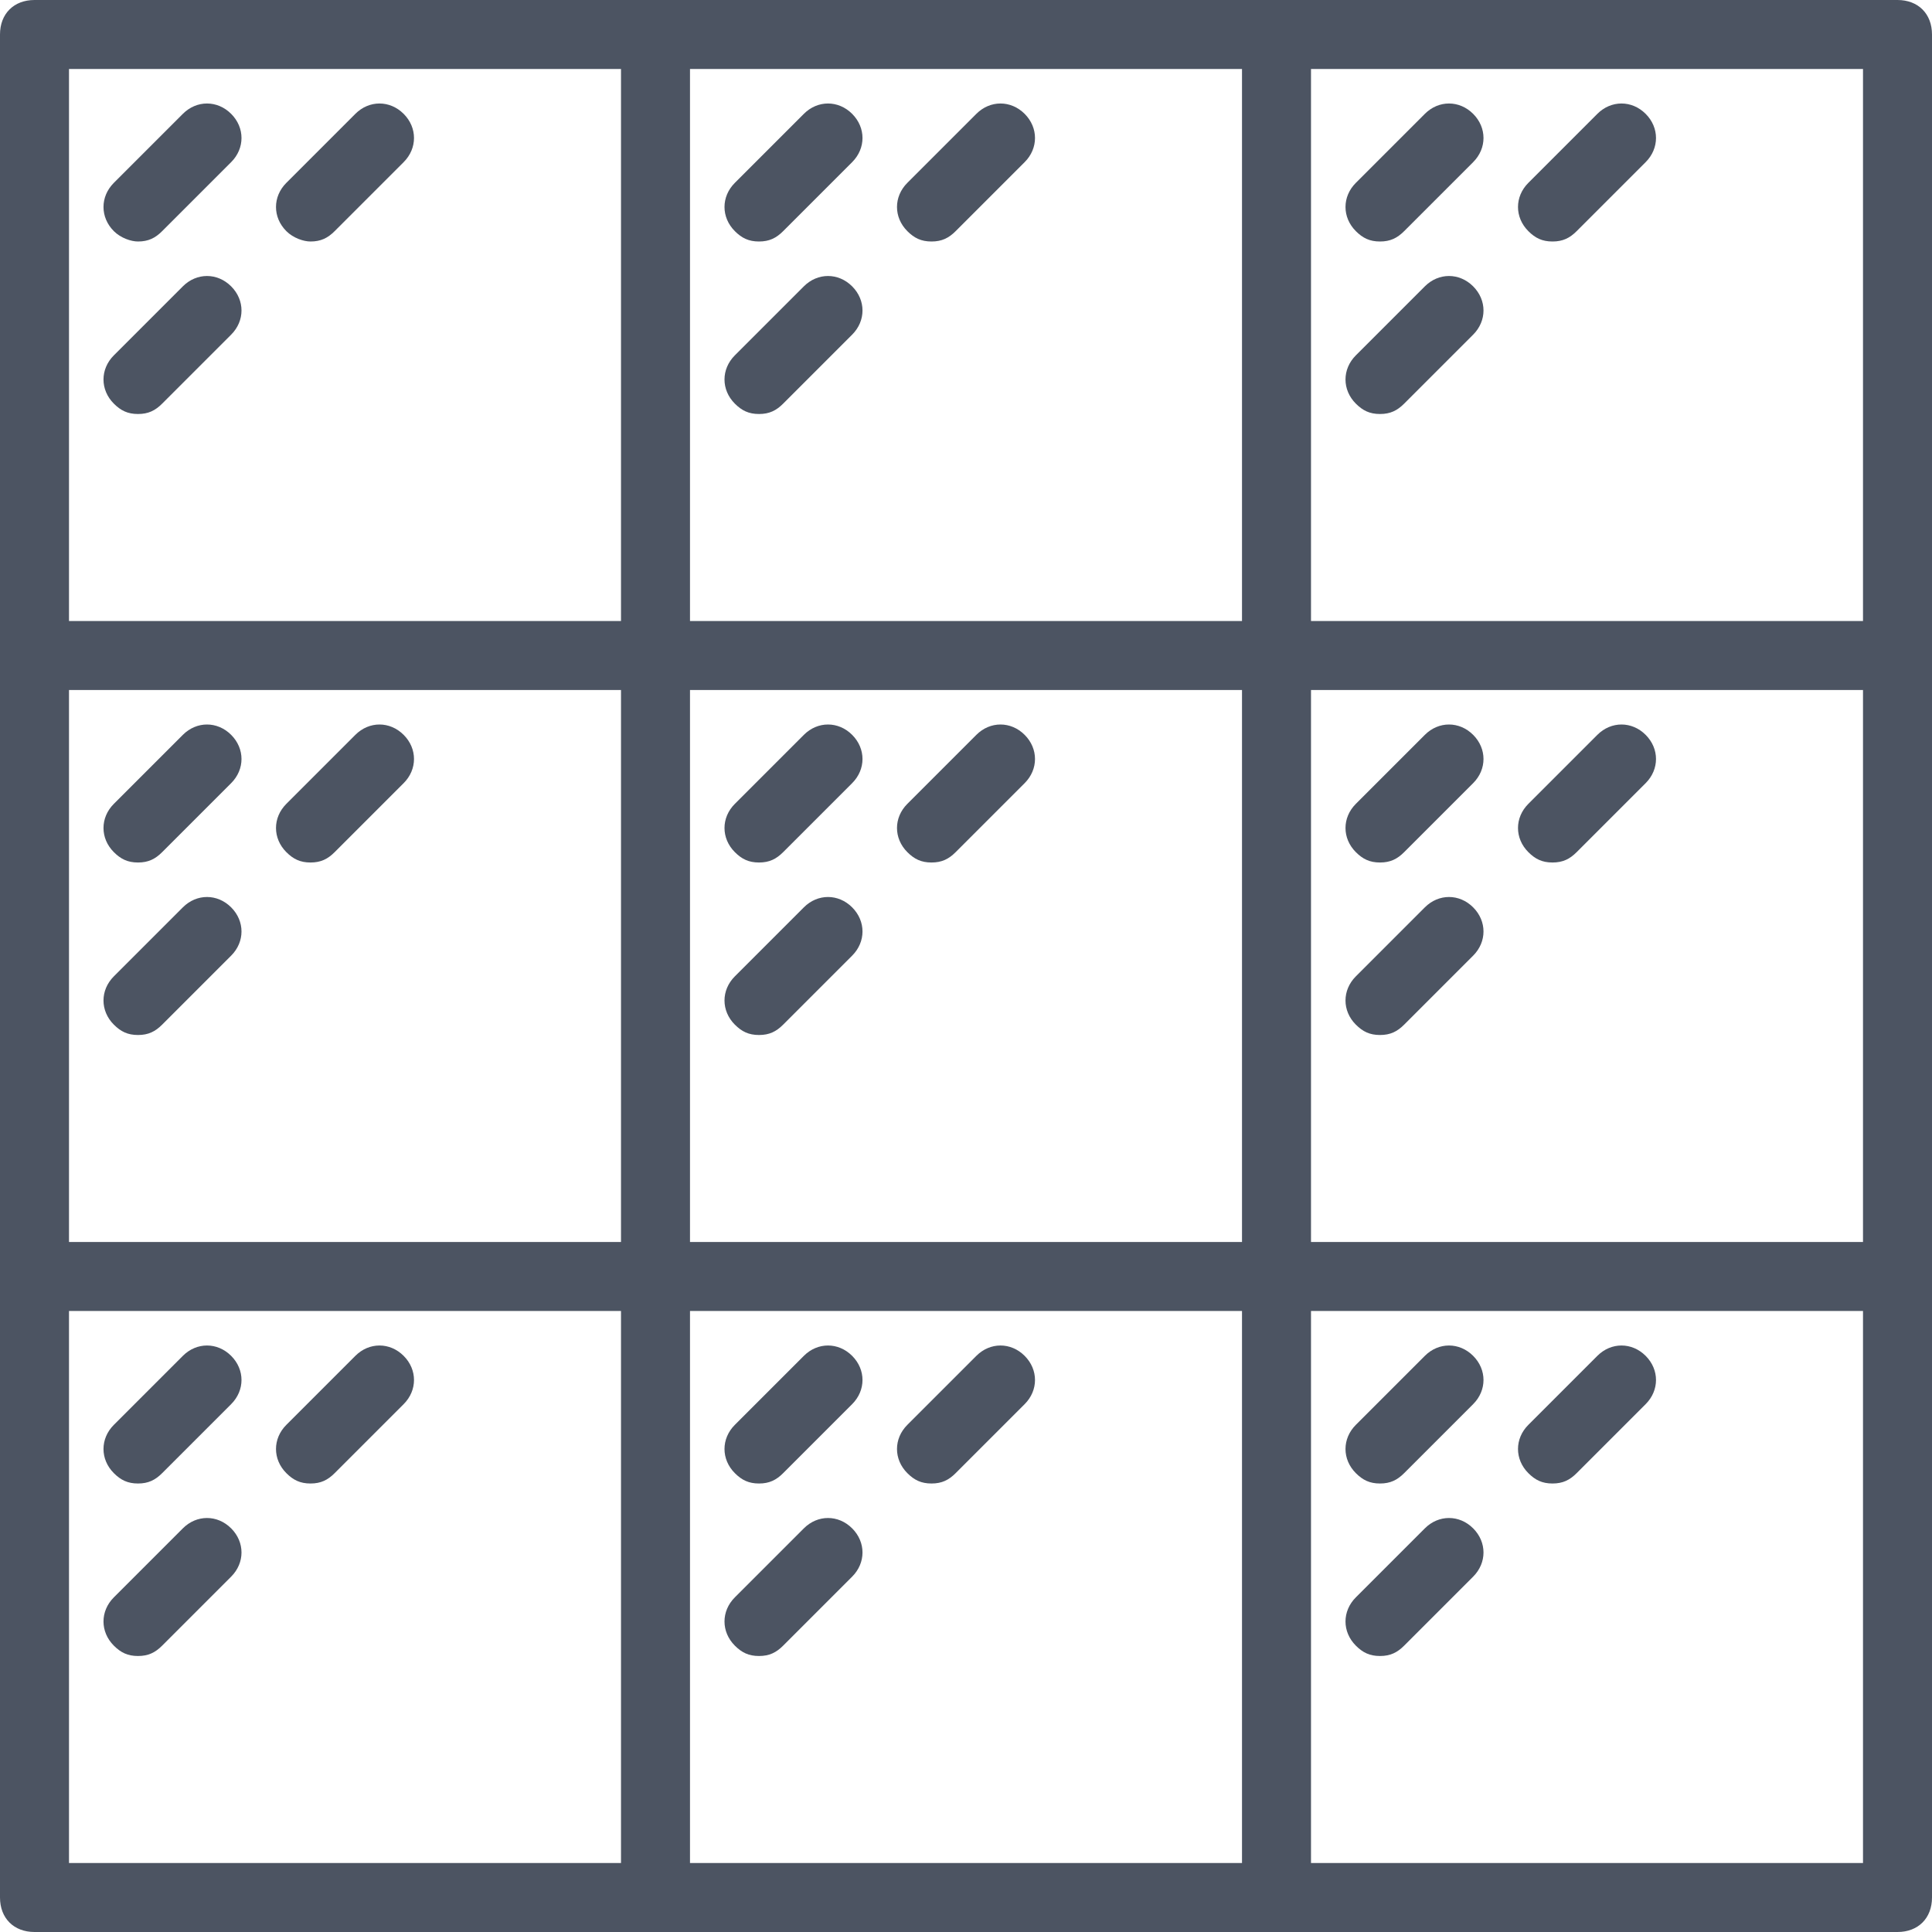 <svg width="28" height="28" viewBox="0 0 28 28" fill="none" xmlns="http://www.w3.org/2000/svg">
<path d="M27.5 0H18.5H9.5H0.5C0.2 0 0 0.2 0 0.5V9.5V18.5V27.5C0 27.8 0.2 28 0.5 28H9.5H18.5H27.5C27.8 28 28 27.8 28 27.5V18.5V9.5V0.5C28 0.2 27.8 0 27.5 0ZM1 10H9V18H1V10ZM10 10H18V18H10V10ZM19 10H27V18H19V10ZM27 9H19V1H27V9H27ZM18 9H10V1H18V9ZM1 1H9V9H1V1ZM1 19H9V27H1V19ZM10 19H18V27H10V19ZM27 27H19V19H27V27H27Z" fill="#4C5462"/>
<path d="M2.65 1.65L1.65 2.65C1.45 2.85 1.45 3.15 1.65 3.35C1.75 3.45 1.9 3.5 2 3.5C2.15 3.5 2.25 3.45 2.35 3.35L3.35 2.35C3.55 2.15 3.55 1.85 3.35 1.65C3.15 1.45 2.85 1.45 2.65 1.65Z" fill="#4C5462"/>
<path d="M2.65 4.15L1.65 5.15C1.45 5.35 1.45 5.65 1.65 5.85C1.75 5.95 1.85 6 2 6C2.15 6 2.25 5.95 2.35 5.85L3.35 4.85C3.55 4.65 3.55 4.35 3.35 4.15C3.15 3.95 2.85 3.95 2.65 4.15Z" fill="#4C5462"/>
<path d="M5.15 1.65L4.15 2.65C3.95 2.85 3.95 3.15 4.15 3.35C4.25 3.45 4.4 3.5 4.5 3.5C4.65 3.5 4.75 3.45 4.85 3.35L5.85 2.35C6.05 2.15 6.05 1.85 5.85 1.65C5.65 1.45 5.35 1.45 5.15 1.65Z" fill="#4C5462"/>
<path d="M11 3.5C11.15 3.5 11.25 3.45 11.35 3.35L12.35 2.35C12.55 2.15 12.55 1.85 12.35 1.65C12.15 1.45 11.85 1.45 11.65 1.65L10.65 2.65C10.45 2.85 10.45 3.15 10.65 3.35C10.75 3.45 10.85 3.5 11 3.5Z" fill="#4C5462"/>
<path d="M11 6C11.15 6 11.25 5.95 11.35 5.85L12.35 4.85C12.55 4.65 12.55 4.35 12.35 4.15C12.15 3.95 11.85 3.95 11.65 4.15L10.65 5.15C10.45 5.35 10.45 5.65 10.65 5.85C10.75 5.95 10.85 6 11 6Z" fill="#4C5462"/>
<path d="M13.5 3.5C13.65 3.5 13.75 3.45 13.85 3.35L14.85 2.35C15.05 2.15 15.05 1.85 14.85 1.65C14.65 1.45 14.35 1.45 14.15 1.65L13.15 2.65C12.95 2.85 12.95 3.15 13.15 3.35C13.25 3.45 13.35 3.5 13.5 3.5Z" fill="#4C5462"/>
<path d="M20 3.5C20.15 3.5 20.25 3.45 20.35 3.35L21.35 2.35C21.55 2.15 21.55 1.85 21.35 1.65C21.15 1.45 20.85 1.45 20.65 1.65L19.65 2.65C19.45 2.85 19.45 3.15 19.65 3.35C19.75 3.45 19.85 3.5 20 3.5Z" fill="#4C5462"/>
<path d="M20 6C20.15 6 20.25 5.95 20.35 5.85L21.35 4.85C21.55 4.65 21.55 4.35 21.35 4.15C21.15 3.95 20.85 3.95 20.65 4.15L19.65 5.15C19.45 5.35 19.45 5.65 19.65 5.85C19.75 5.95 19.85 6 20 6Z" fill="#4C5462"/>
<path d="M22.5 3.5C22.65 3.5 22.75 3.45 22.85 3.35L23.85 2.35C24.05 2.15 24.05 1.85 23.85 1.65C23.65 1.45 23.35 1.45 23.15 1.65L22.15 2.65C21.95 2.85 21.95 3.15 22.15 3.35C22.25 3.45 22.35 3.5 22.5 3.5Z" fill="#4C5462"/>
<path d="M2.65 10.65L1.65 11.65C1.45 11.85 1.45 12.15 1.65 12.35C1.75 12.45 1.85 12.5 2 12.5C2.15 12.5 2.25 12.45 2.35 12.35L3.35 11.35C3.55 11.15 3.55 10.85 3.35 10.65C3.15 10.45 2.85 10.45 2.65 10.65Z" fill="#4C5462"/>
<path d="M2.65 13.15L1.65 14.15C1.45 14.35 1.45 14.65 1.65 14.85C1.75 14.95 1.85 15 2 15C2.15 15 2.25 14.95 2.35 14.85L3.35 13.85C3.55 13.65 3.55 13.35 3.35 13.15C3.15 12.95 2.85 12.95 2.65 13.15Z" fill="#4C5462"/>
<path d="M5.15 10.65L4.15 11.65C3.95 11.85 3.95 12.15 4.15 12.35C4.25 12.45 4.35 12.5 4.5 12.5C4.65 12.5 4.75 12.45 4.85 12.35L5.85 11.35C6.05 11.15 6.05 10.85 5.85 10.65C5.65 10.45 5.35 10.45 5.15 10.65Z" fill="#4C5462"/>
<path d="M11.65 10.65L10.65 11.65C10.45 11.85 10.45 12.15 10.65 12.35C10.75 12.45 10.85 12.5 11 12.5C11.15 12.5 11.25 12.45 11.35 12.35L12.35 11.35C12.55 11.15 12.55 10.85 12.35 10.65C12.15 10.45 11.85 10.45 11.65 10.65Z" fill="#4C5462"/>
<path d="M11.65 13.15L10.65 14.15C10.45 14.35 10.45 14.65 10.65 14.85C10.75 14.95 10.85 15 11 15C11.15 15 11.25 14.95 11.35 14.85L12.35 13.85C12.55 13.65 12.55 13.35 12.35 13.15C12.15 12.95 11.85 12.95 11.65 13.15Z" fill="#4C5462"/>
<path d="M14.15 10.65L13.15 11.65C12.95 11.85 12.95 12.15 13.15 12.35C13.25 12.45 13.35 12.5 13.5 12.5C13.65 12.5 13.75 12.45 13.85 12.35L14.85 11.35C15.05 11.15 15.05 10.85 14.85 10.65C14.65 10.45 14.35 10.45 14.15 10.65Z" fill="#4C5462"/>
<path d="M20.65 10.65L19.65 11.65C19.45 11.85 19.45 12.15 19.65 12.35C19.75 12.45 19.85 12.5 20 12.5C20.15 12.5 20.25 12.45 20.35 12.35L21.35 11.35C21.55 11.15 21.55 10.85 21.35 10.65C21.15 10.45 20.85 10.45 20.65 10.65Z" fill="#4C5462"/>
<path d="M20.65 13.15L19.65 14.15C19.45 14.35 19.45 14.65 19.65 14.85C19.75 14.95 19.85 15 20 15C20.15 15 20.25 14.95 20.35 14.85L21.35 13.85C21.55 13.65 21.55 13.35 21.35 13.15C21.15 12.95 20.85 12.95 20.65 13.15Z" fill="#4C5462"/>
<path d="M23.15 10.65L22.15 11.65C21.95 11.85 21.95 12.15 22.15 12.35C22.25 12.45 22.35 12.5 22.5 12.5C22.65 12.5 22.75 12.45 22.85 12.35L23.85 11.35C24.05 11.15 24.05 10.85 23.85 10.65C23.65 10.45 23.35 10.45 23.15 10.65Z" fill="#4C5462"/>
<path d="M2.65 19.65L1.65 20.65C1.45 20.85 1.45 21.15 1.65 21.35C1.75 21.45 1.85 21.5 2 21.5C2.15 21.5 2.25 21.45 2.35 21.35L3.35 20.35C3.55 20.15 3.55 19.85 3.35 19.65C3.15 19.45 2.85 19.45 2.65 19.65Z" fill="#4C5462"/>
<path d="M2.65 22.15L1.65 23.15C1.45 23.35 1.45 23.65 1.65 23.85C1.75 23.95 1.85 24 2 24C2.15 24 2.25 23.95 2.35 23.85L3.35 22.85C3.55 22.65 3.55 22.35 3.35 22.15C3.15 21.95 2.85 21.95 2.65 22.15Z" fill="#4C5462"/>
<path d="M5.15 19.65L4.15 20.65C3.95 20.85 3.95 21.15 4.15 21.35C4.25 21.45 4.35 21.5 4.5 21.5C4.65 21.5 4.75 21.45 4.85 21.35L5.85 20.35C6.05 20.15 6.05 19.85 5.85 19.65C5.65 19.45 5.35 19.45 5.15 19.65Z" fill="#4C5462"/>
<path d="M11.65 19.65L10.65 20.65C10.45 20.85 10.45 21.15 10.65 21.35C10.75 21.45 10.85 21.5 11 21.5C11.15 21.5 11.25 21.45 11.35 21.35L12.35 20.35C12.55 20.15 12.55 19.85 12.35 19.65C12.15 19.45 11.85 19.45 11.65 19.65Z" fill="#4C5462"/>
<path d="M11.65 22.15L10.65 23.15C10.45 23.35 10.45 23.65 10.65 23.85C10.75 23.95 10.85 24 11 24C11.15 24 11.25 23.95 11.35 23.85L12.35 22.85C12.55 22.65 12.55 22.35 12.35 22.15C12.15 21.95 11.85 21.95 11.65 22.15Z" fill="#4C5462"/>
<path d="M14.15 19.65L13.15 20.65C12.95 20.85 12.95 21.15 13.15 21.35C13.25 21.45 13.35 21.5 13.5 21.5C13.65 21.5 13.75 21.45 13.85 21.35L14.85 20.35C15.05 20.15 15.05 19.85 14.85 19.65C14.65 19.45 14.35 19.45 14.15 19.65Z" fill="#4C5462"/>
<path d="M20 21.5C20.15 21.5 20.25 21.45 20.35 21.35L21.35 20.35C21.55 20.15 21.55 19.85 21.35 19.65C21.15 19.45 20.85 19.45 20.65 19.65L19.65 20.65C19.45 20.85 19.45 21.15 19.65 21.35C19.75 21.45 19.85 21.5 20 21.5Z" fill="#4C5462"/>
<path d="M20 24C20.15 24 20.25 23.95 20.35 23.85L21.35 22.85C21.55 22.65 21.55 22.35 21.35 22.15C21.15 21.95 20.85 21.95 20.65 22.15L19.65 23.15C19.45 23.35 19.45 23.65 19.65 23.85C19.75 23.95 19.85 24 20 24Z" fill="#4C5462"/>
<path d="M22.5 21.5C22.65 21.5 22.75 21.45 22.85 21.35L23.85 20.35C24.05 20.15 24.05 19.85 23.85 19.65C23.65 19.45 23.35 19.45 23.15 19.65L22.15 20.65C21.95 20.85 21.95 21.15 22.15 21.35C22.25 21.45 22.35 21.5 22.5 21.5Z" fill="#4C5462"/>
</svg>
